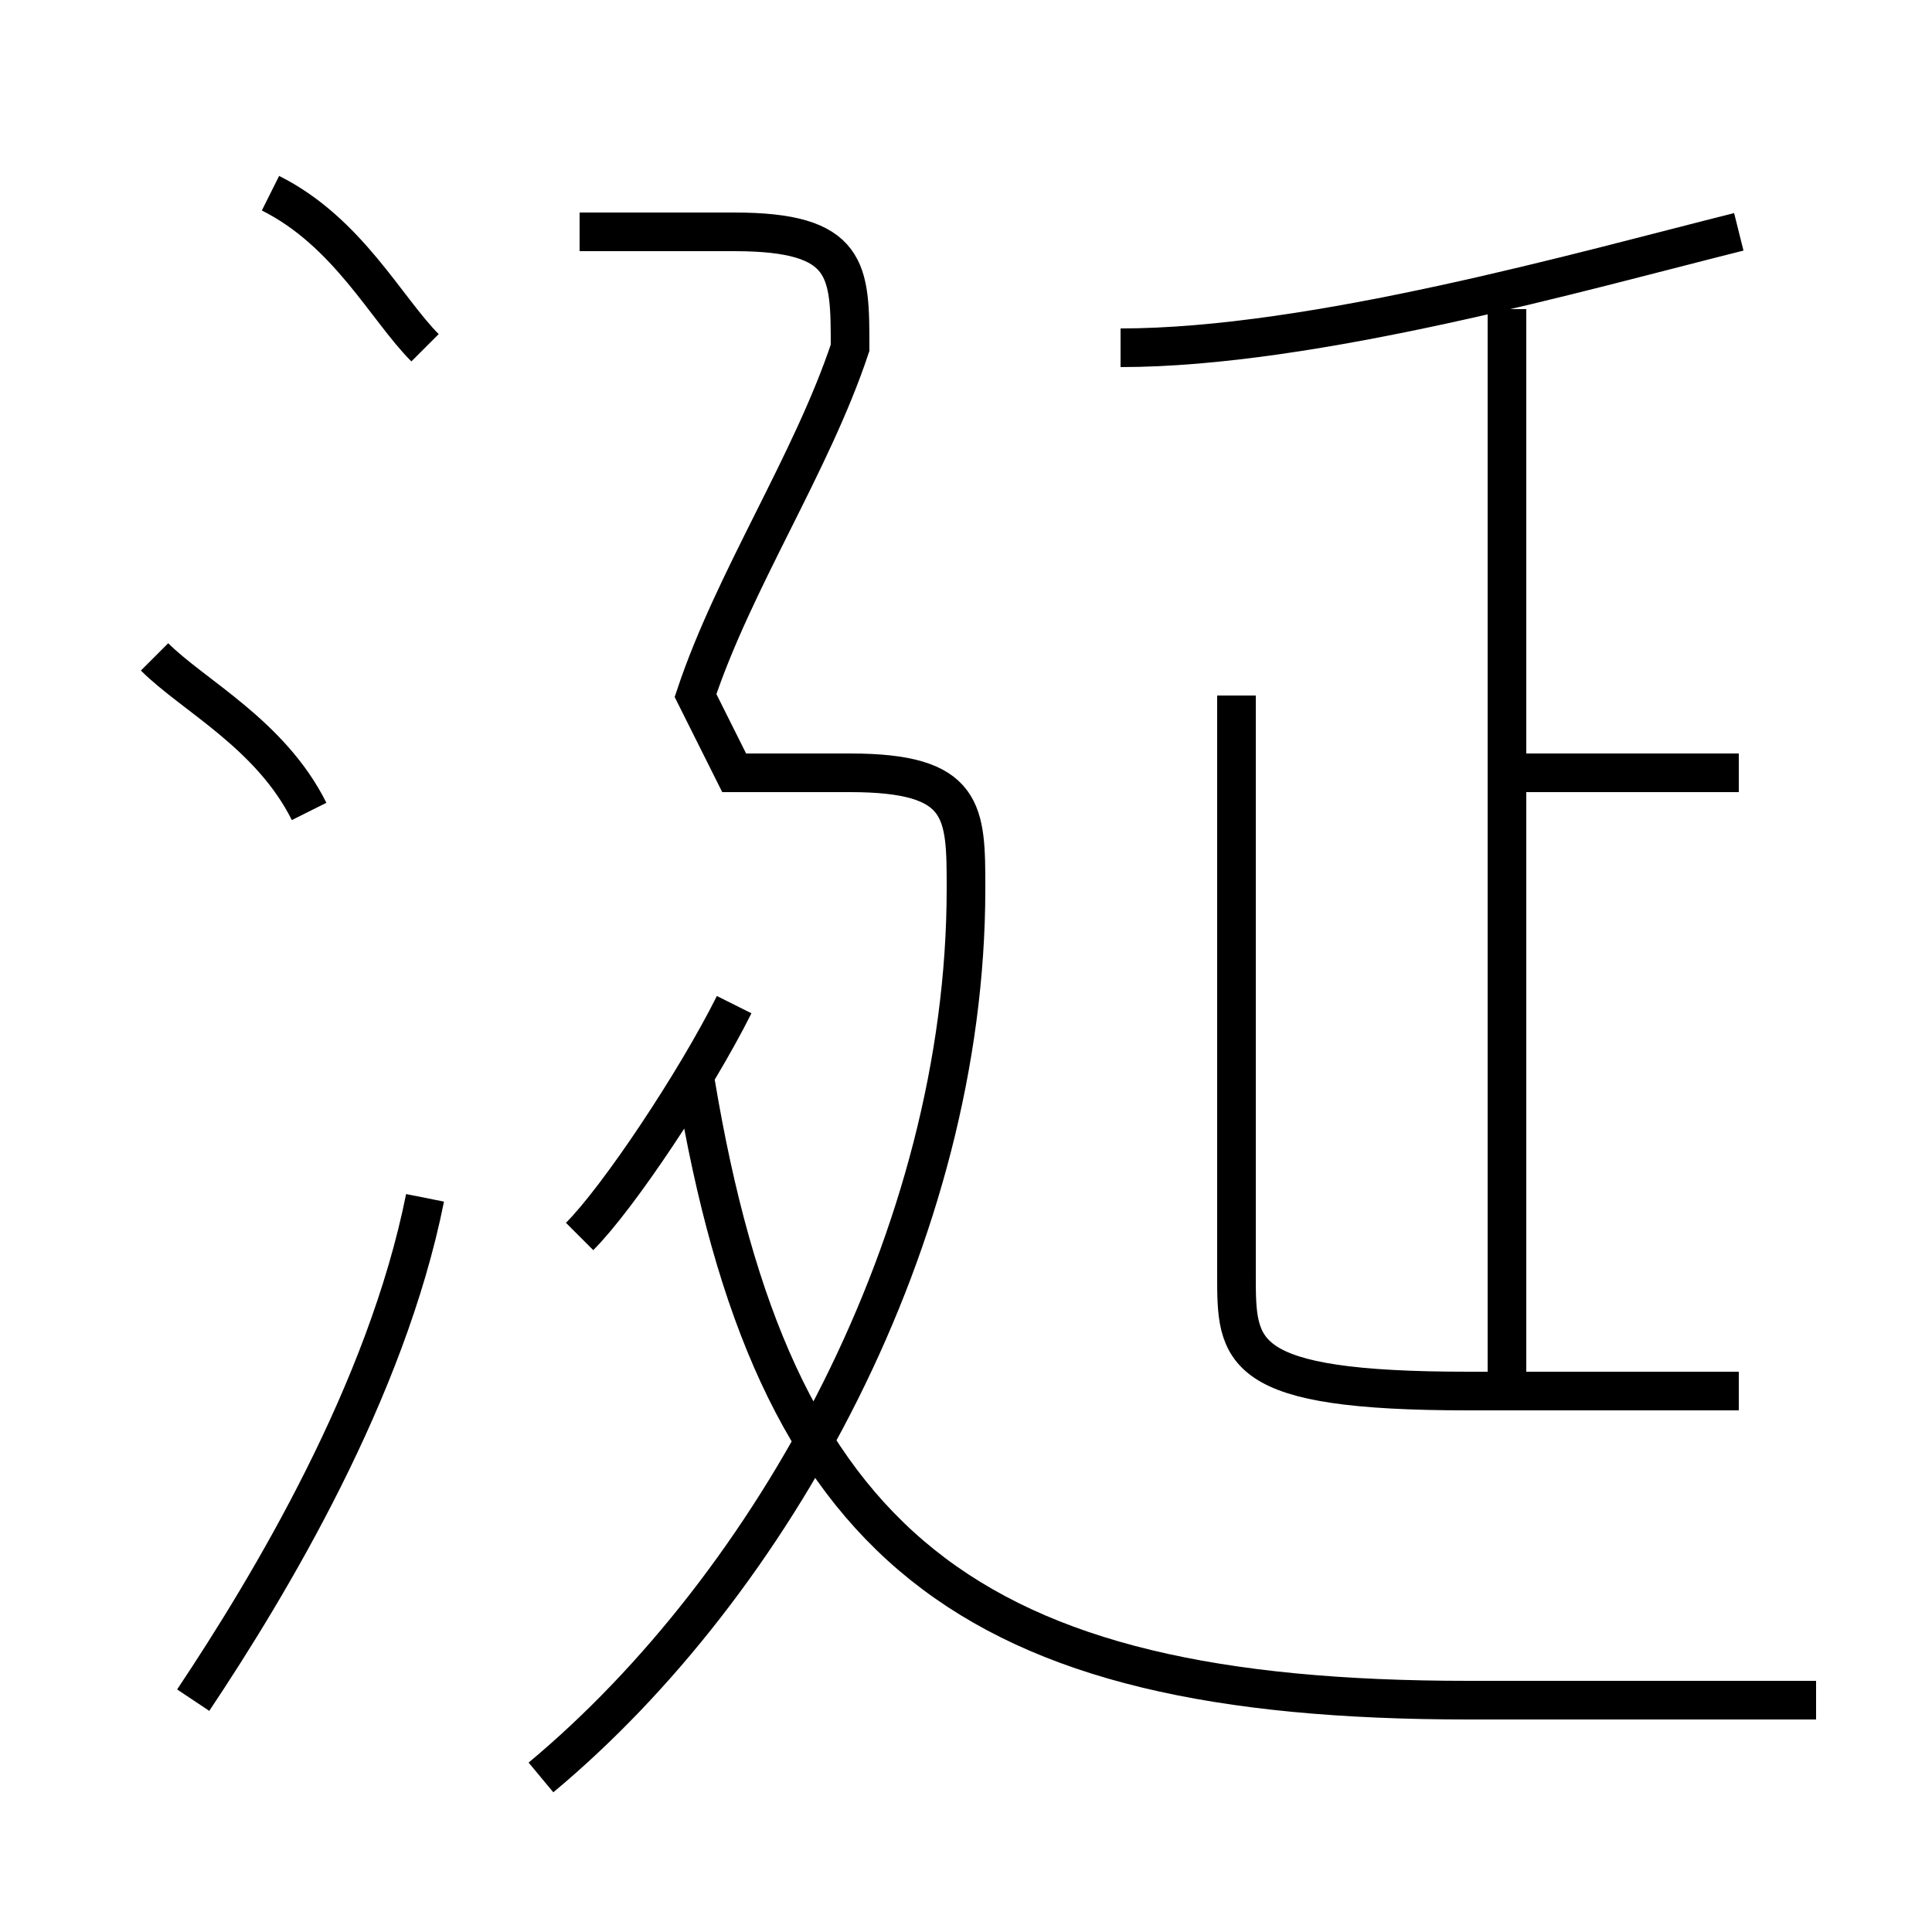 <?xml version='1.0' encoding='utf8'?>
<svg viewBox="0.0 -6.0 50.0 50.0" version="1.1" xmlns="http://www.w3.org/2000/svg">
<rect x="0.0" y="-6.0" width="50.0" height="50.0" fill="#808080" stroke="none"/>
<rect x="-1000" y="-1000" width="2000" height="2000" stroke="white" fill="white"/>
<g style="fill:white;stroke:#000000;  stroke-width:1">
<path d="M 14 2 C 20 -3 25 -12 25 -21 C 25 -23 25 -24 22 -24 L 19 -24 L 18 -26 C 19 -29 21 -32 22 -35 C 22 -37 22 -38 19 -38 L 15 -38 M 5 0 C 7 -3 10 -8 11 -13 M 15 -12 C 16 -13 18 -16 19 -18 M 8 -23 C 7 -25 5 -26 4 -27 M 47 0 C 44 0 42 0 38 0 C 25 0 20 -4 18 -16 M 11 -35 C 10 -36 9 -38 7 -39 M 45 -8 C 43 -8 41 -8 38 -8 C 32 -8 32 -9 32 -11 L 32 -26 M 39 -8 L 39 -36 M 45 -24 L 39 -24 M 29 -35 C 34 -35 41 -37 45 -38" transform="translate(0.0 38.0)" />
</g>
</svg>